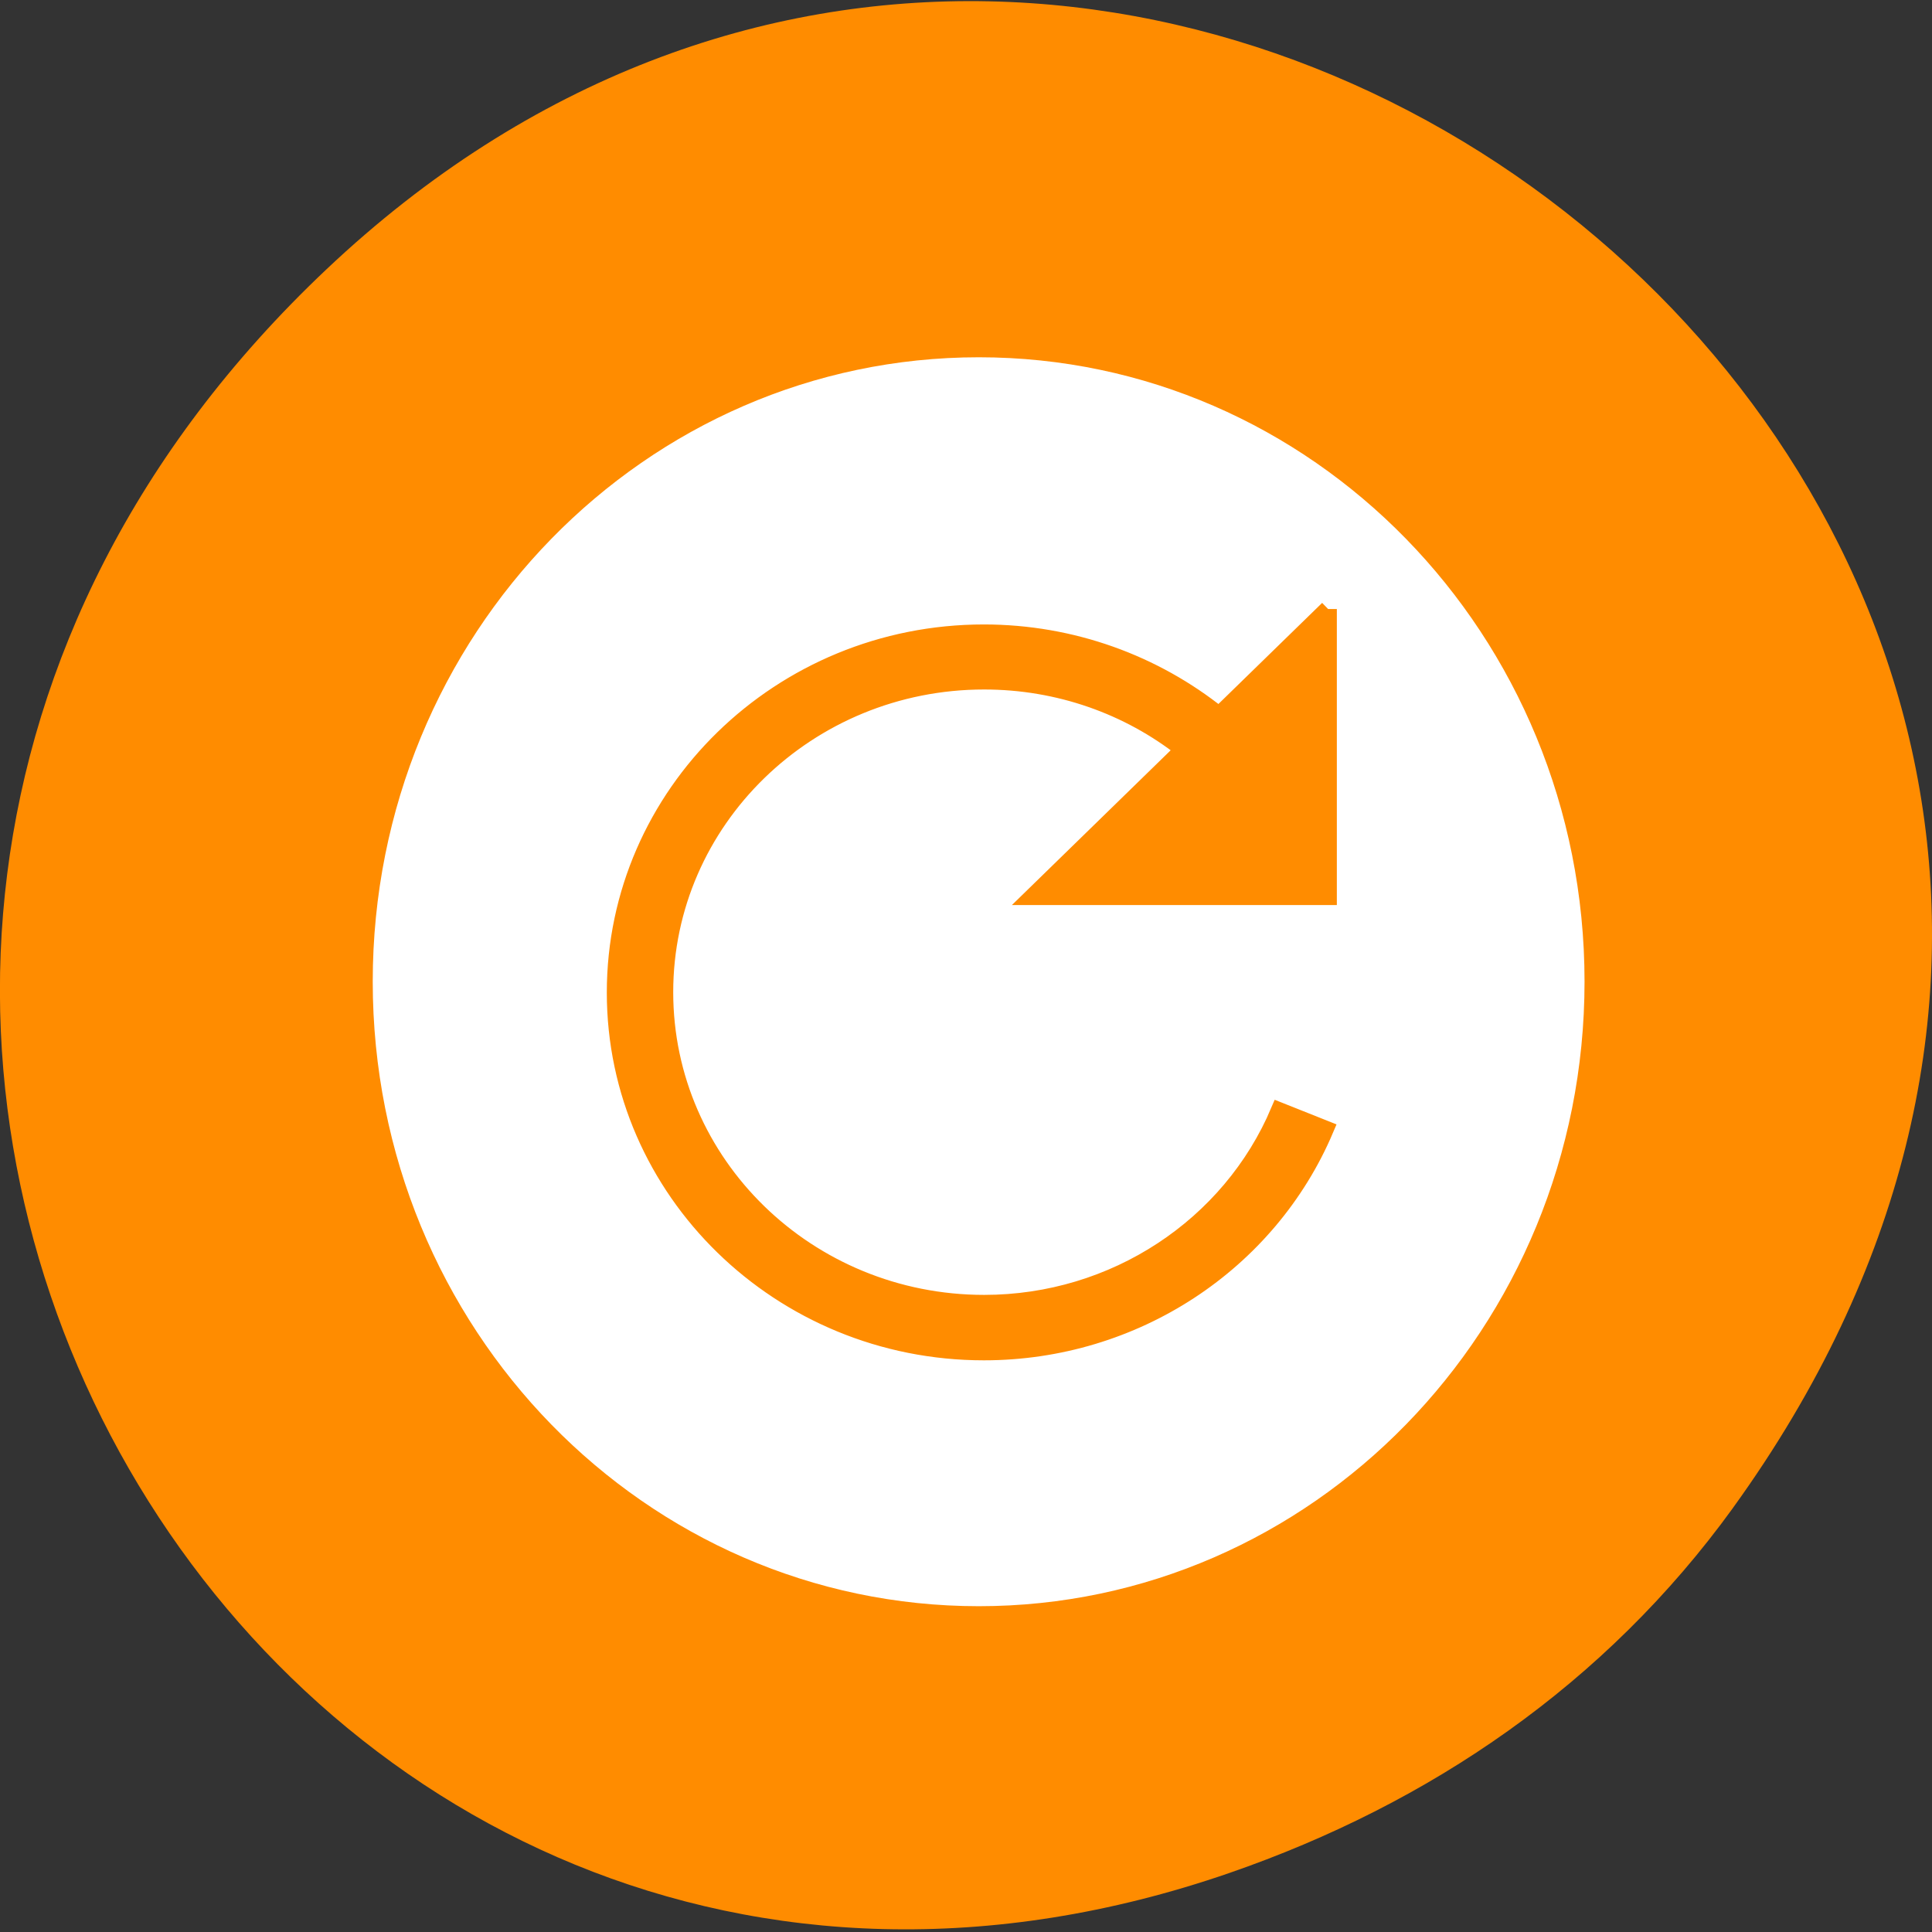 <svg xmlns="http://www.w3.org/2000/svg" viewBox="0 0 22 22"><rect x="0" y="0" width="22" height="22" fill="#333333" stroke="none"/><path d="m 19.734 17.17 c 7.91 -10.949 -6.699 -22.914 -16.02 -14.1 c -8.777 8.297 -0.641 22.03 10.285 18.258 c 2.281 -0.789 4.281 -2.148 5.734 -4.156" fill="#ff8c00"/><g stroke-width="2.3"><path d="m 188.33 139.65 c 0 22.882 -23.622 41.44 -52.737 41.44 c -29.15 0 -52.768 -18.558 -52.768 -41.44 c 0 -22.882 23.622 -41.42 52.768 -41.42 c 29.12 0 52.737 18.534 52.737 41.42" transform="matrix(0.128 0 0 0.167 -6.21 -12.144)" fill="#fff" stroke="#fff"/><path d="m 175.86 80.64 v 38.05 h -39.05 l 19.955 -19.455 c -7.318 -5.773 -16.591 -9.09 -26.455 -9.09 c -23.364 0 -42.32 18.455 -42.32 41.23 c 0 22.773 18.955 41.23 42.32 41.23 c 17.273 0 32.636 -10.227 39.09 -25.5 l 6.05 2.409 c -7.5 17.682 -25.23 29.455 -45.18 29.455 c -26.909 0 -48.773 -21.318 -48.773 -47.545 c 0 -26.27 21.864 -47.591 48.773 -47.591 c 11.682 0 22.591 4.045 31.14 10.909 l 14.455 -14.09" transform="scale(0.086)" fill="#ff8c00" fill-rule="evenodd" stroke="#ff8c00"/></g></svg>
